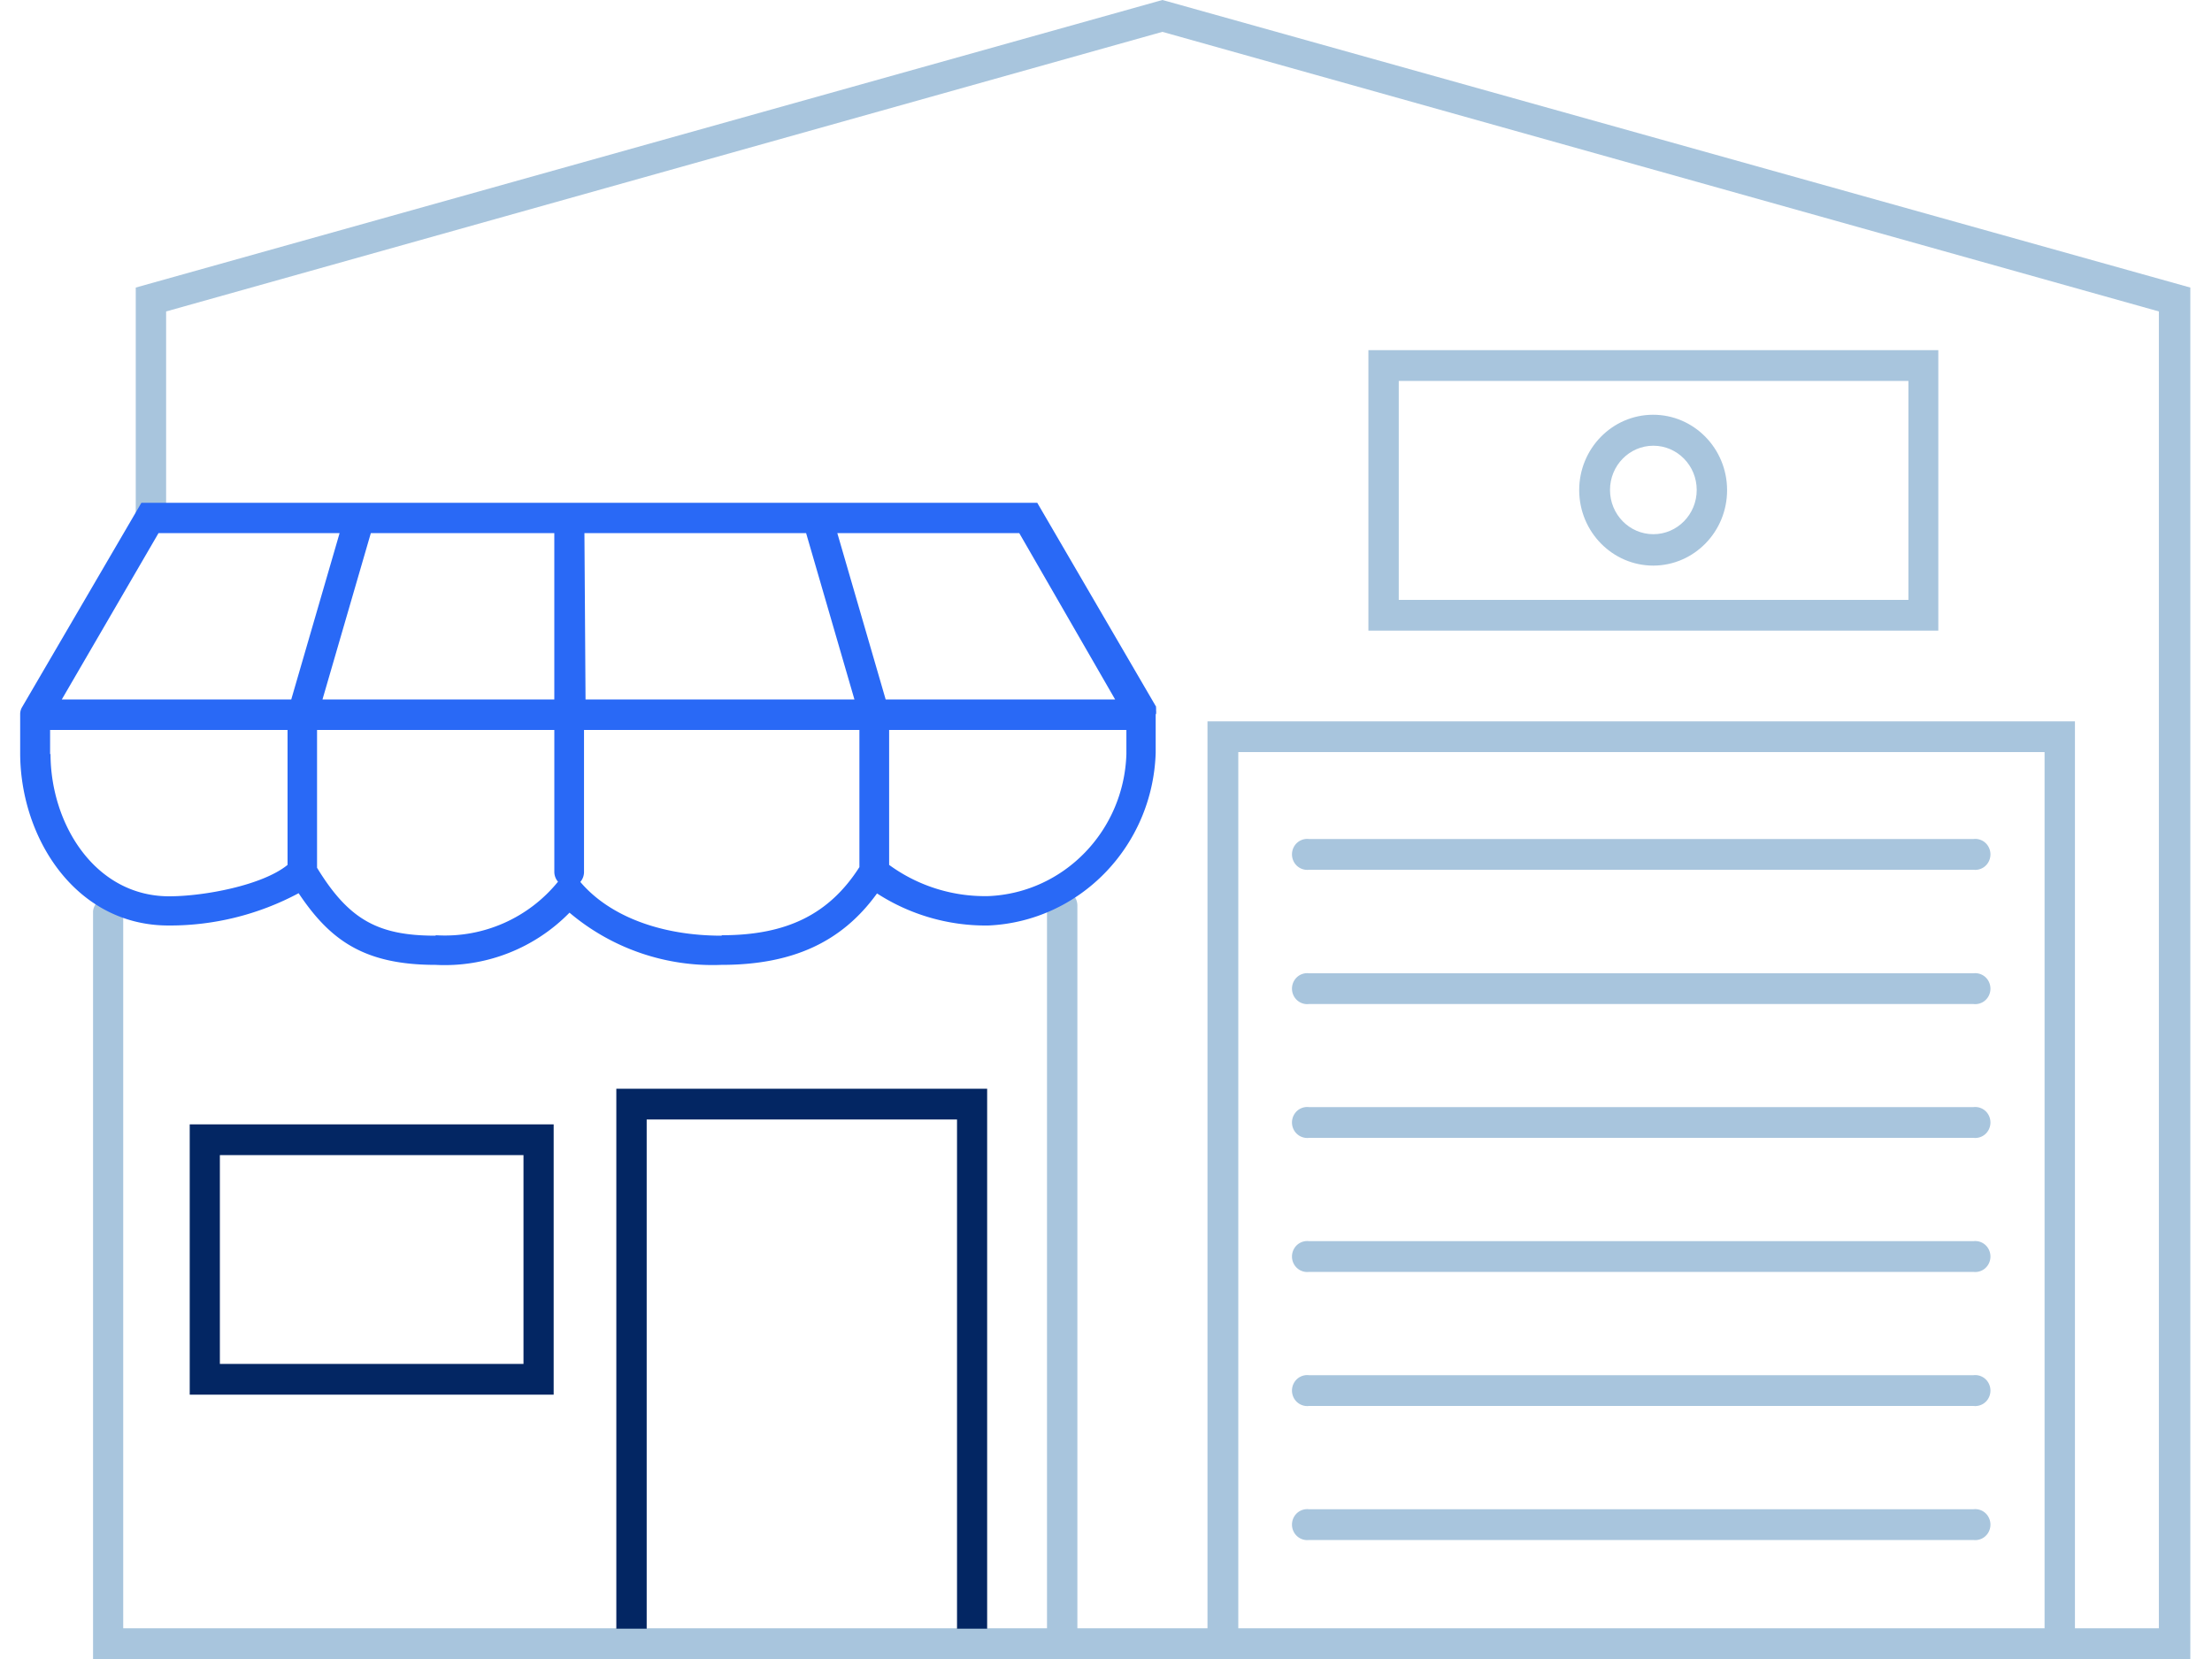 <svg width="100" height="75" xmlns="http://www.w3.org/2000/svg"><g fill-rule="nonzero" fill="none"><path d="M52.735.05L52.55 0 6.137 13v10.4c0 .387.308.7.687.7a.693.693 0 00.686-.7v-9.32L52.549 1.44l45.049 12.64v59.53h-3.794v-41H54.588v41h-5.882V40.94c0-.387-.307-.7-.686-.7a.693.693 0 00-.687.7v32.67H5.57V41.19a.691.691 0 00-.682-.616.691.691 0 00-.681.616V75H99.02V13L52.735.05zM55.98 34h36.451v39.61h-36.45V34z" fill="#A8C5DD"/><path d="M59.176 39.32h30.04a.682.682 0 00.662-.321.712.712 0 000-.748.682.682 0 00-.662-.321h-30.04a.682.682 0 00-.662.321.712.712 0 000 .748c.142.228.4.353.662.321zM89.216 44h-30.04a.682.682 0 00-.662.321.712.712 0 000 .748c.142.228.4.353.662.321h30.04a.682.682 0 00.662-.321.712.712 0 000-.748.682.682 0 00-.662-.321zM89.216 50.05h-30.04a.682.682 0 00-.662.321.712.712 0 000 .748c.142.228.4.353.662.321h30.04a.682.682 0 00.662-.321.712.712 0 000-.748.682.682 0 00-.662-.321zM89.216 56.11h-30.04a.682.682 0 00-.662.321.712.712 0 000 .748c.142.228.4.353.662.321h30.04a.682.682 0 00.662-.321.712.712 0 000-.748.682.682 0 00-.662-.321zM89.216 62.17h-30.04a.682.682 0 00-.662.321.712.712 0 000 .748c.142.228.4.353.662.321h30.04a.682.682 0 00.662-.321.712.712 0 000-.748.682.682 0 00-.662-.321zM89.216 68.23h-30.04a.682.682 0 00-.662.321.712.712 0 000 .748c.142.228.4.353.662.321h30.04a.682.682 0 00.662-.321.712.712 0 000-.748.682.682 0 00-.662-.321zM61.863 15.83v12.68h25.764V15.83H61.863zm24.412 11.29h-23.04v-9.9h23.04v9.9z" fill="#A8C5DD"/><path d="M74.745 25.57c1.846-.006 3.339-1.537 3.333-3.42-.005-1.883-1.506-3.405-3.353-3.4-1.846.006-3.338 1.537-3.333 3.42.01 1.881 1.509 3.4 3.353 3.4zm0-5.42c1.083 0 1.96.895 1.96 2s-.877 2-1.96 2-1.96-.895-1.96-2 .877-2 1.96-2z" fill="#A8C5DD"/><path d="M25.03 63.05H8.577V50.83H25.03v12.22zM9.94 61.66h13.726v-9.44H9.94v9.44zM44.627 73.63h-1.362V50.61h-14.03v23.02h-1.372V49.22h16.764z" fill="#032663"/><path d="M52.265 32.26a.52.52 0 000-.13V32a.092.092 0 010-.05l-5.373-9.22h-40.5L.98 32a.64.64 0 00-.068.26v1.78c0 3.84 2.51 7.8 6.706 7.8 2.048.01 4.067-.491 5.882-1.46 1.412 2.11 2.941 3.24 6.196 3.24a7.895 7.895 0 006.05-2.36 10.01 10.01 0 006.862 2.36c3.176 0 5.431-1 7.04-3.23a9.053 9.053 0 005.028 1.45c4.135-.18 7.434-3.581 7.57-7.8V32.3s.019-.03.019-.04zm-1.853-.64H40.039l-2.186-7.52h8.225l4.334 7.52zM25.059 24.1v7.52h-10.48l2.186-7.52h8.294zm1.363 0h10.02l2.185 7.52H26.471l-.05-7.52zm-19.255 0h8.186l-2.186 7.52H2.794l4.373-7.52zm-4.902 10V33H13v6.1c-1.127.92-3.765 1.42-5.363 1.42-3.353-.01-5.353-3.28-5.353-6.44l-.02.02zm17.421 8.2c-2.608 0-3.921-.73-5.353-3.07V33H25.06v6.43c.004.159.063.31.166.43a6.578 6.578 0 01-5.52 2.42l-.019.02zm12.932 0c-2.736 0-5.069-.88-6.383-2.43a.688.688 0 00.167-.43V33h12.45v6.2c-1.362 2.13-3.283 3.08-6.215 3.08l-.02.02zm12.088-1.79a7.34 7.34 0 01-4.51-1.41V33h10.726v1.09c-.11 3.468-2.818 6.265-6.216 6.42z" fill="#2969F6"/></g></svg>